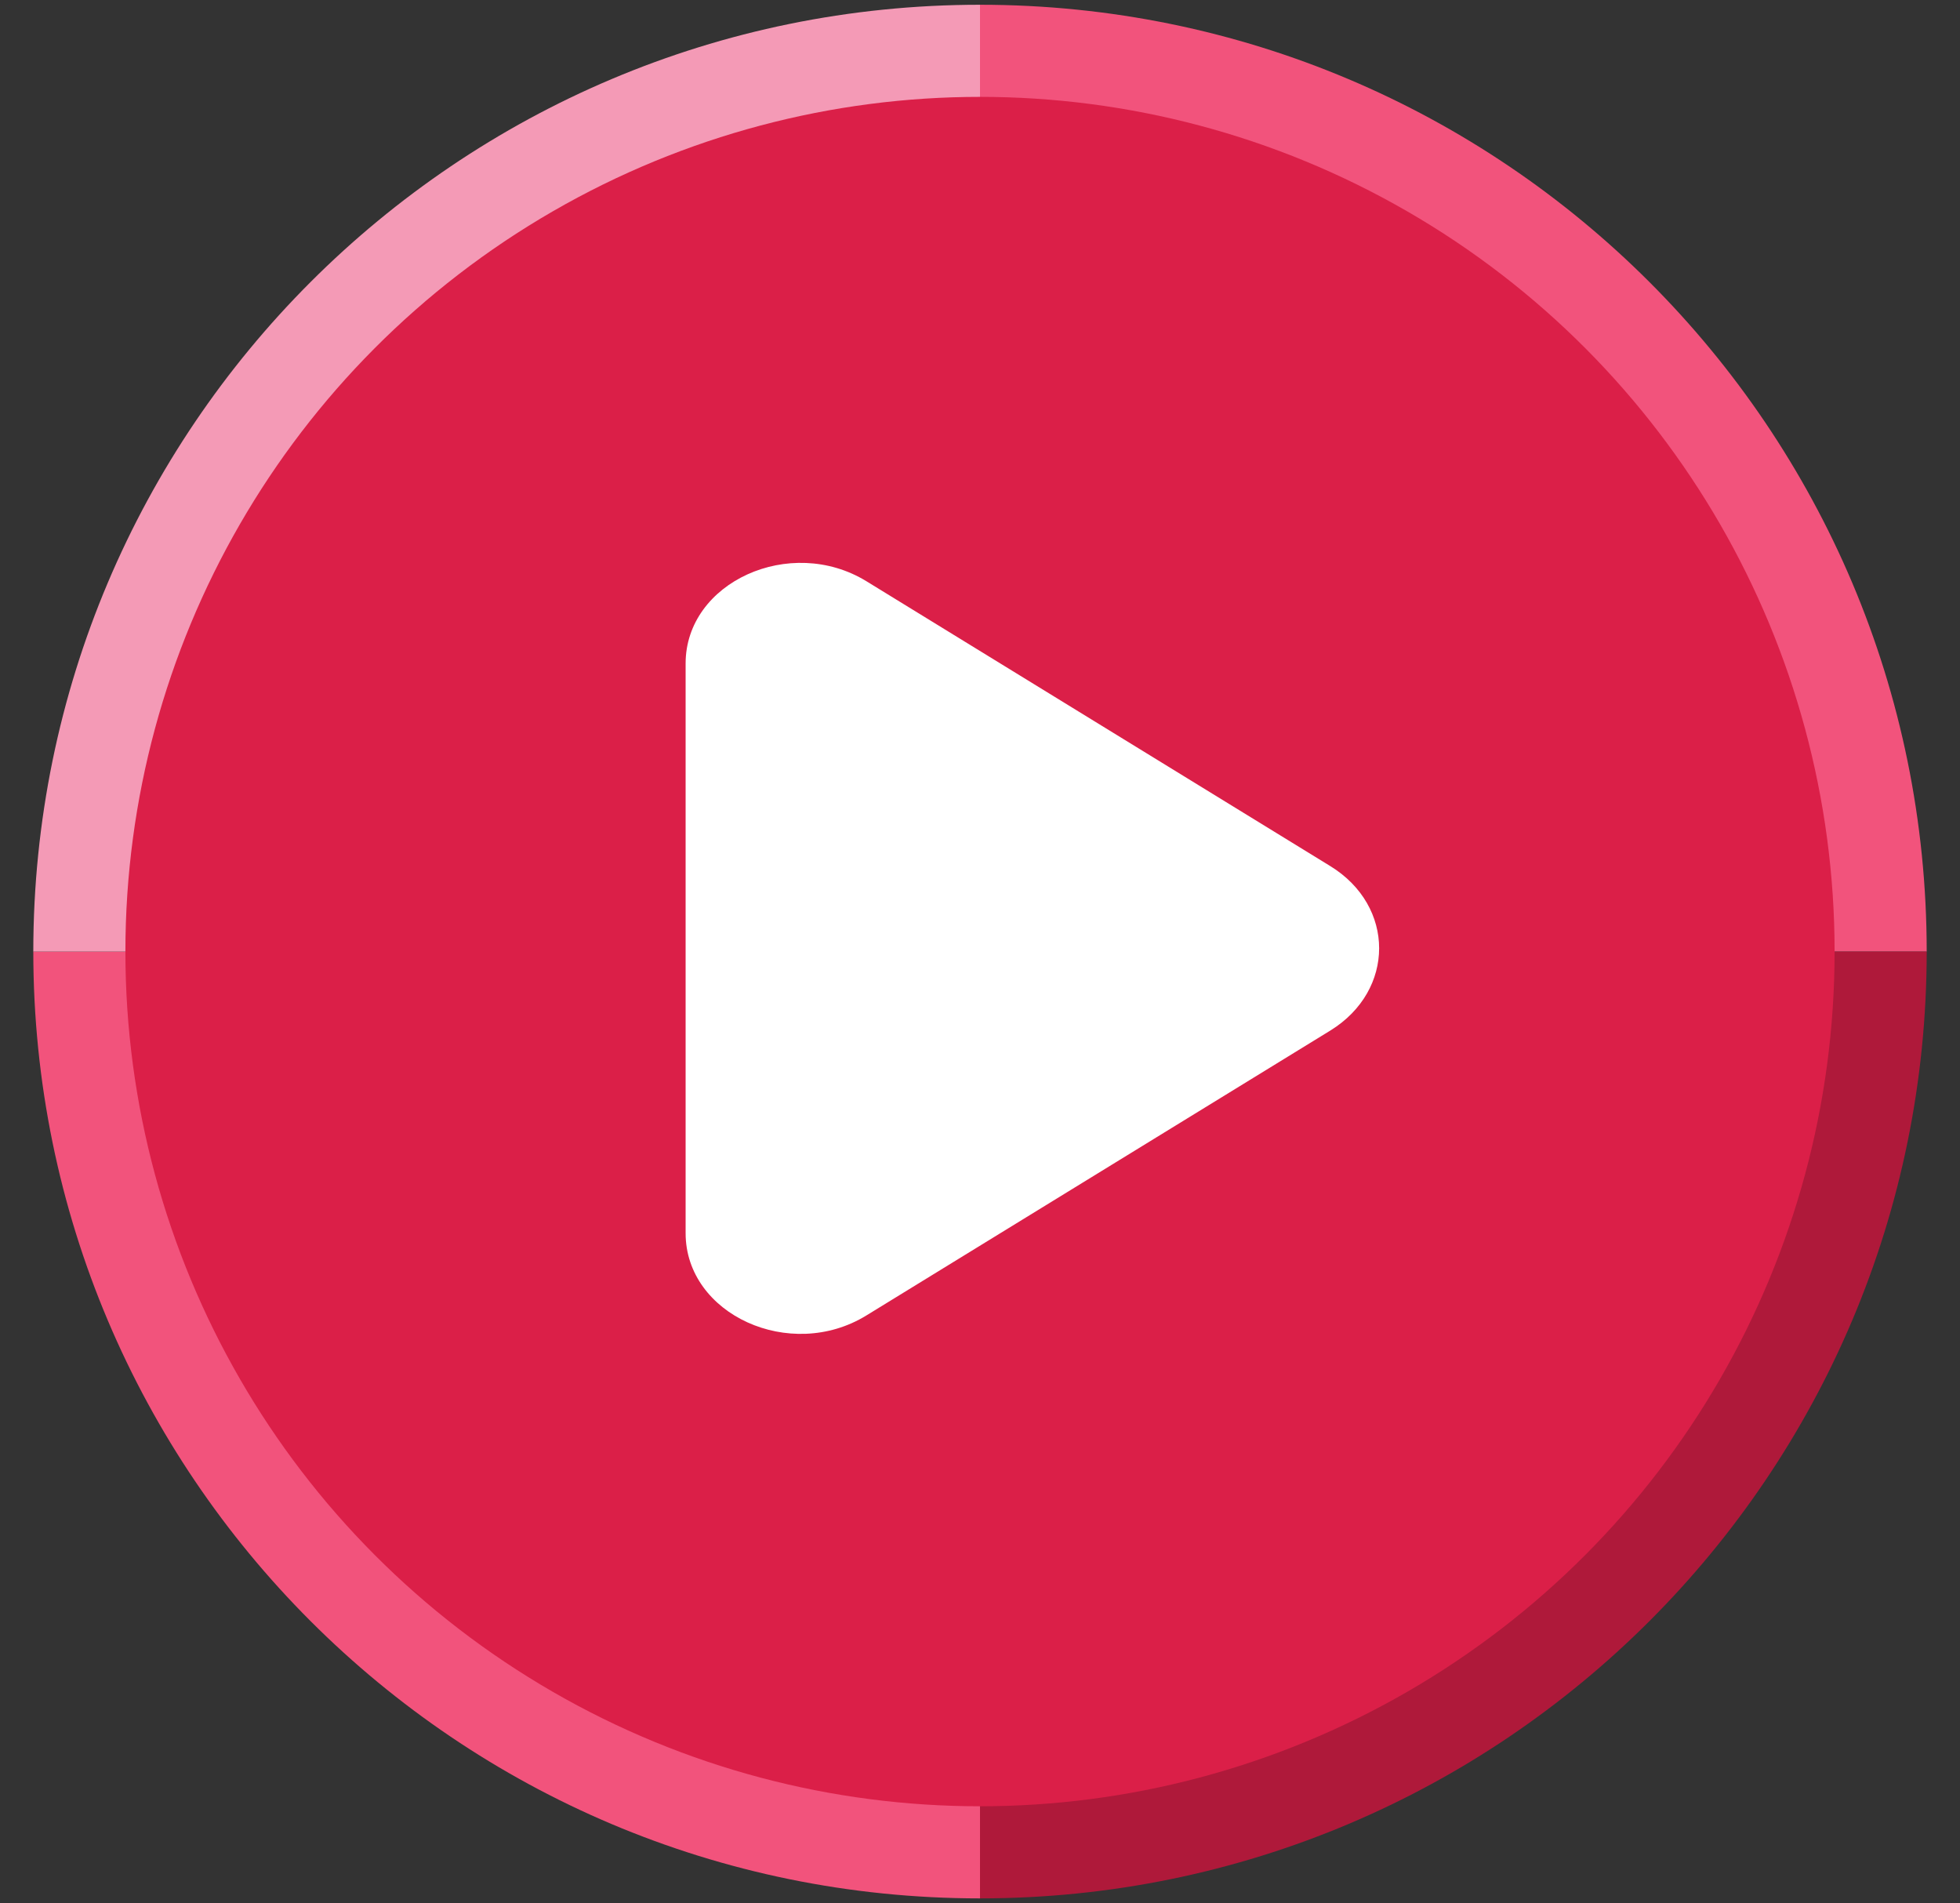 <?xml version="1.0" encoding="UTF-8"?>
<svg id="b" data-name="Layer 1" xmlns="http://www.w3.org/2000/svg" viewBox="0 0 103 100">
  <rect x="0" y="0" width="103" height="100" fill="#333333" stroke="none"/>
  <g>
    <path d="M51.5.25v49.75h49.75C101.25,22.52,78.98.25,51.5.25Z" style="fill: #f2537c; stroke-width: 0px;"/>
    <path d="M101.25,50h-49.75v49.75c27.48,0,49.75-22.27,49.75-49.75Z" style="fill: #af193a; stroke-width: 0px;"/>
    <path d="M51.5,99.75v-49.75H1.75c0,27.48,22.27,49.75,49.75,49.75Z" style="fill: #f2537c; stroke-width: 0px;"/>
    <path d="M1.75,50h49.75V.25C24.02.25,1.75,22.52,1.75,50Z" style="fill: #f49ab6; stroke-width: 0px;"/>
    <circle cx="51.5" cy="50" r="44.91" style="fill: #db1f48; stroke-width: 0px;"/>
  </g>
  <path d="M36.03,64.81v-29.95c0-4.27,5.5-6.77,9.5-4.32l24.38,14.97c3.42,2.1,3.42,6.53,0,8.64l-24.38,14.97c-4,2.46-9.5-.05-9.5-4.32Z" style="fill: #fff; stroke-width: 0px;"/>
</svg>